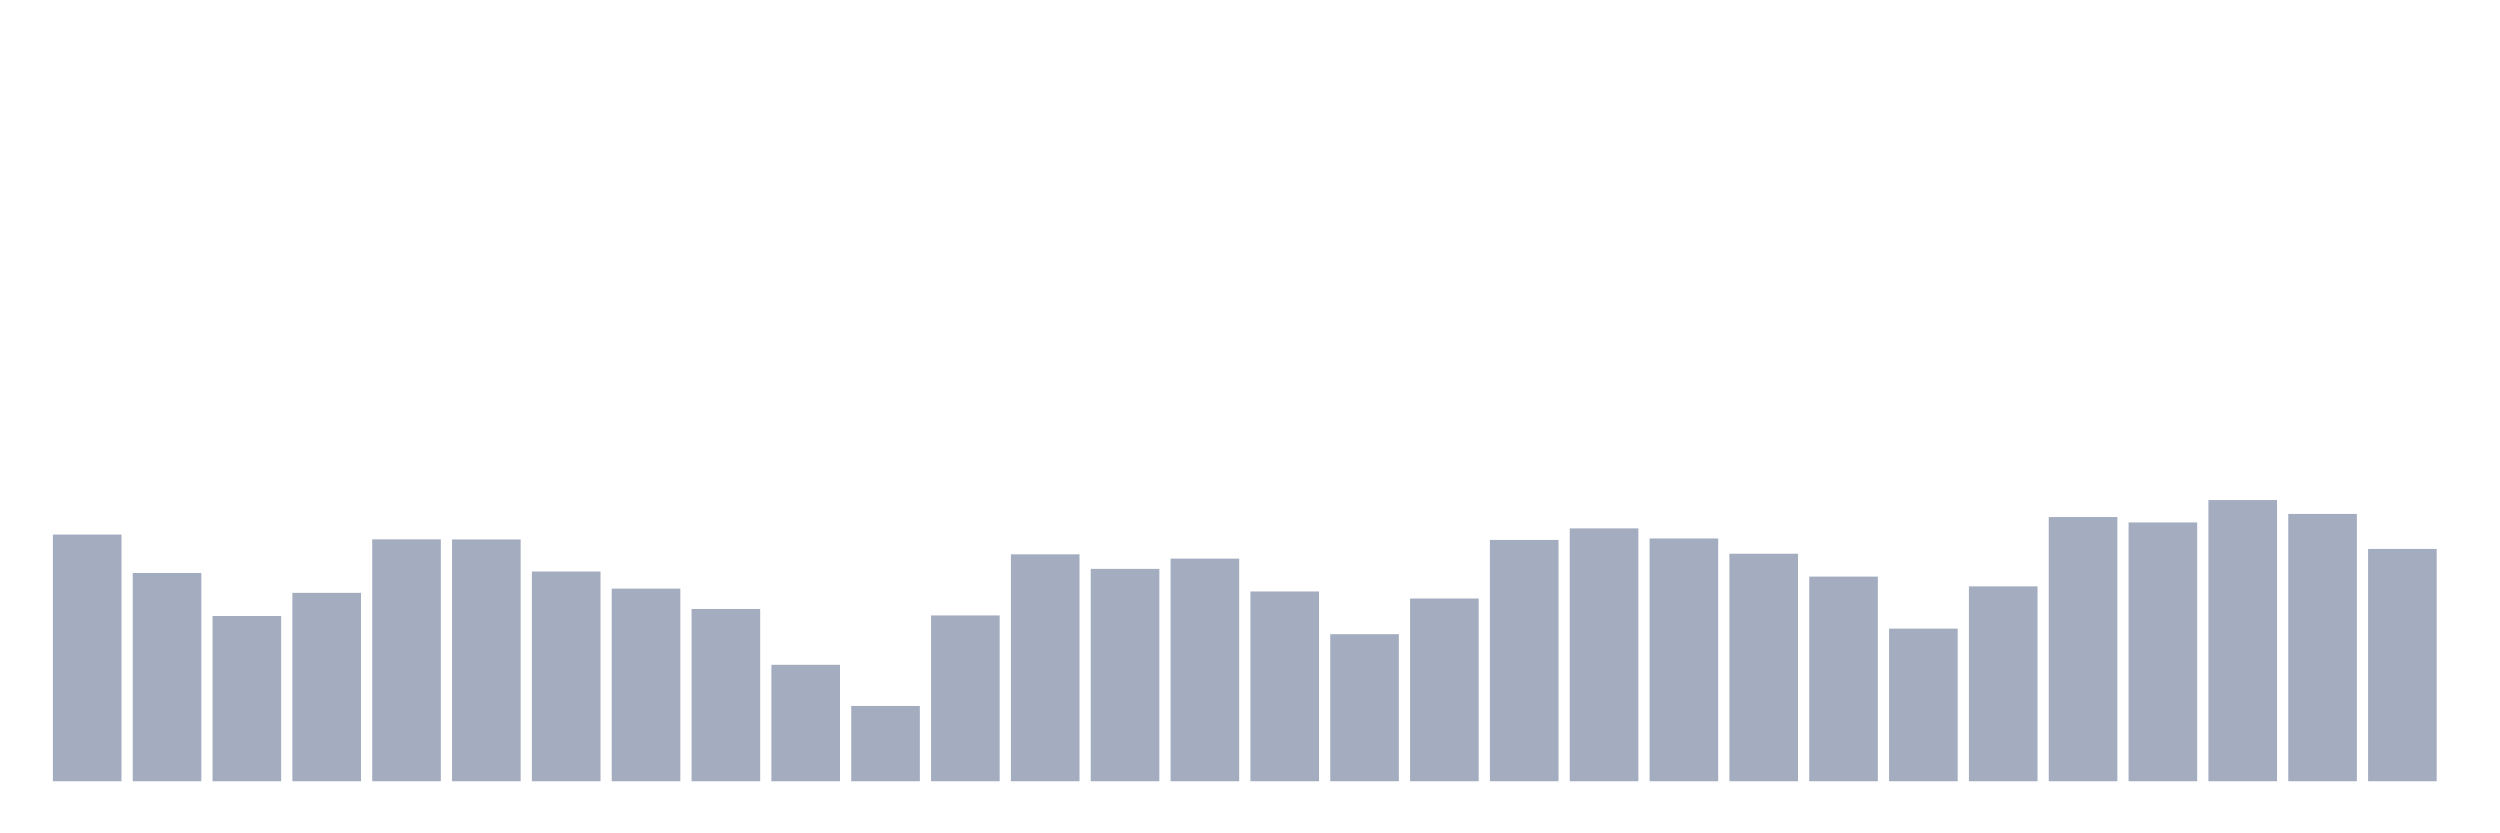 <svg xmlns="http://www.w3.org/2000/svg" viewBox="0 0 480 160"><g transform="translate(10,10)"><rect class="bar" x="0.153" width="13.175" y="92.634" height="47.366" fill="rgb(164,173,192)"></rect><rect class="bar" x="15.482" width="13.175" y="100.012" height="39.988" fill="rgb(164,173,192)"></rect><rect class="bar" x="30.81" width="13.175" y="108.273" height="31.727" fill="rgb(164,173,192)"></rect><rect class="bar" x="46.138" width="13.175" y="103.823" height="36.177" fill="rgb(164,173,192)"></rect><rect class="bar" x="61.466" width="13.175" y="93.554" height="46.446" fill="rgb(164,173,192)"></rect><rect class="bar" x="76.794" width="13.175" y="93.573" height="46.427" fill="rgb(164,173,192)"></rect><rect class="bar" x="92.123" width="13.175" y="99.731" height="40.269" fill="rgb(164,173,192)"></rect><rect class="bar" x="107.451" width="13.175" y="103.016" height="36.984" fill="rgb(164,173,192)"></rect><rect class="bar" x="122.779" width="13.175" y="106.921" height="33.079" fill="rgb(164,173,192)"></rect><rect class="bar" x="138.107" width="13.175" y="117.641" height="22.359" fill="rgb(164,173,192)"></rect><rect class="bar" x="153.436" width="13.175" y="125.544" height="14.456" fill="rgb(164,173,192)"></rect><rect class="bar" x="168.764" width="13.175" y="108.16" height="31.84" fill="rgb(164,173,192)"></rect><rect class="bar" x="184.092" width="13.175" y="96.427" height="43.573" fill="rgb(164,173,192)"></rect><rect class="bar" x="199.42" width="13.175" y="99.224" height="40.776" fill="rgb(164,173,192)"></rect><rect class="bar" x="214.748" width="13.175" y="97.253" height="42.747" fill="rgb(164,173,192)"></rect><rect class="bar" x="230.077" width="13.175" y="103.561" height="36.439" fill="rgb(164,173,192)"></rect><rect class="bar" x="245.405" width="13.175" y="111.765" height="28.235" fill="rgb(164,173,192)"></rect><rect class="bar" x="260.733" width="13.175" y="104.912" height="35.088" fill="rgb(164,173,192)"></rect><rect class="bar" x="276.061" width="13.175" y="93.667" height="46.333" fill="rgb(164,173,192)"></rect><rect class="bar" x="291.39" width="13.175" y="91.452" height="48.548" fill="rgb(164,173,192)"></rect><rect class="bar" x="306.718" width="13.175" y="93.385" height="46.615" fill="rgb(164,173,192)"></rect><rect class="bar" x="322.046" width="13.175" y="96.314" height="43.686" fill="rgb(164,173,192)"></rect><rect class="bar" x="337.374" width="13.175" y="100.707" height="39.293" fill="rgb(164,173,192)"></rect><rect class="bar" x="352.702" width="13.175" y="110.695" height="29.305" fill="rgb(164,173,192)"></rect><rect class="bar" x="368.031" width="13.175" y="102.584" height="37.416" fill="rgb(164,173,192)"></rect><rect class="bar" x="383.359" width="13.175" y="89.274" height="50.726" fill="rgb(164,173,192)"></rect><rect class="bar" x="398.687" width="13.175" y="90.306" height="49.694" fill="rgb(164,173,192)"></rect><rect class="bar" x="414.015" width="13.175" y="86.007" height="53.993" fill="rgb(164,173,192)"></rect><rect class="bar" x="429.344" width="13.175" y="88.673" height="51.327" fill="rgb(164,173,192)"></rect><rect class="bar" x="444.672" width="13.175" y="95.394" height="44.606" fill="rgb(164,173,192)"></rect></g></svg>